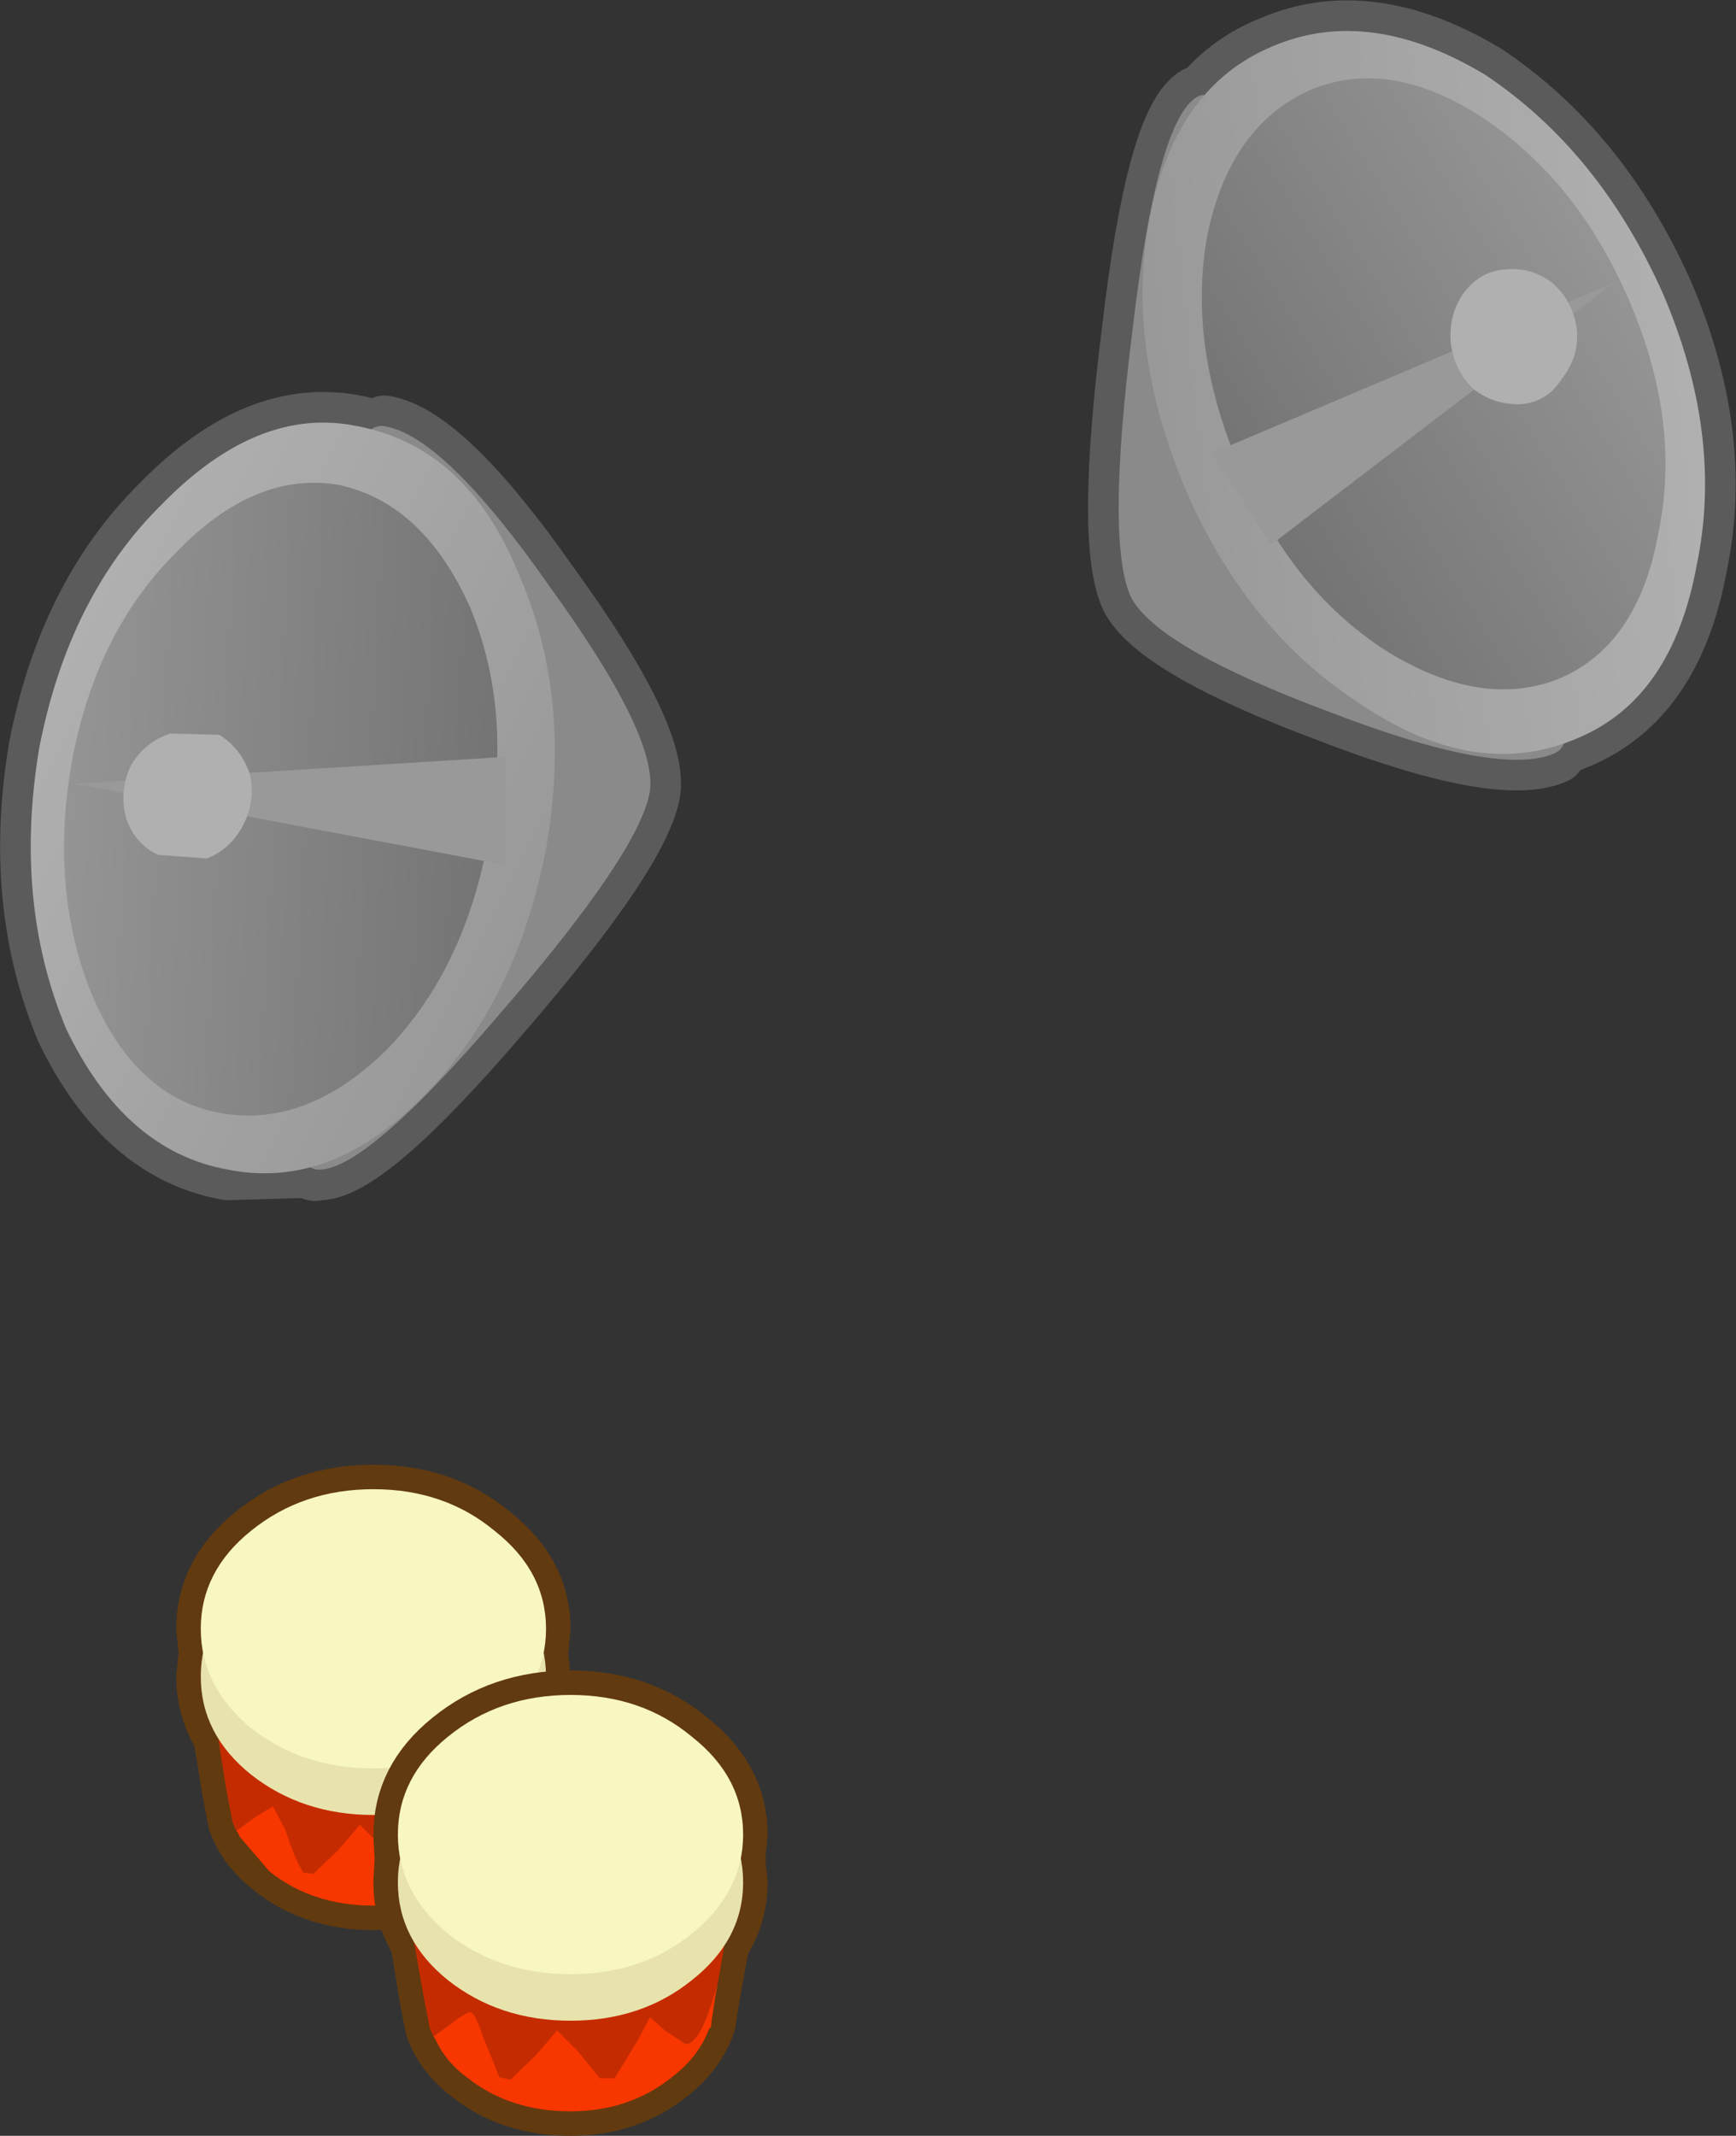 <?xml version="1.0" encoding="UTF-8" standalone="no"?>
<svg xmlns:xlink="http://www.w3.org/1999/xlink" height="87.2px" width="70.9px" xmlns="http://www.w3.org/2000/svg">
  <rect width="100%" height="100%" fill="#333333" stroke="none"/>
  <g transform="matrix(1.0, 0.0, 0.0, 1.0, 10.05, 24.25)">
    <path d="M38.85 -20.3 L39.1 -20.35 Q40.25 -21.7 41.9 -22.35 45.85 -24.05 50.6 -21.2 55.25 -18.1 57.85 -12.3 60.35 -6.5 59.25 -1.2 58.25 4.3 54.35 5.9 L53.75 6.15 53.45 6.5 Q51.2 7.5 44.2 4.8 37.25 2.2 36.15 0.15 35.1 -2.05 36.2 -10.75 37.2 -19.35 38.85 -20.3" fill="#8a8a8a" fill-rule="evenodd" stroke="none"/>
    <path d="M38.85 -20.3 Q37.2 -19.35 36.2 -10.75 35.1 -2.05 36.15 0.15 37.25 2.2 44.2 4.8 51.2 7.5 53.45 6.5 L53.75 6.15 54.35 5.9 Q58.25 4.3 59.25 -1.2 60.35 -6.5 57.85 -12.3 55.25 -18.1 50.6 -21.2 45.85 -24.05 41.9 -22.35 40.25 -21.7 39.1 -20.35 L38.85 -20.3 Z" fill="none" stroke="#5b5b5b" stroke-linecap="round" stroke-linejoin="round" stroke-width="2.5"/>
    <path d="M38.85 -20.3 Q40.5 -21.3 48.1 -7.8 55.6 5.55 53.45 6.5 51.2 7.5 44.2 4.8 37.25 2.2 36.15 0.15 35.1 -2.05 36.2 -10.75 37.2 -19.35 38.85 -20.3" fill="#8a8a8a" fill-rule="evenodd" stroke="none"/>
    <path d="M38.4 -4.2 Q35.9 -10.05 36.9 -15.35 37.95 -20.7 41.9 -22.35 45.85 -24.05 50.6 -21.2 55.25 -18.1 57.85 -12.3 60.35 -6.5 59.25 -1.2 58.25 4.3 54.35 5.9 50.25 7.65 45.6 4.55 40.9 1.55 38.4 -4.2" fill="url(#gradient0)" fill-rule="evenodd" stroke="none"/>
    <path d="M56.5 -11.95 Q58.6 -7.05 57.7 -2.6 56.9 2.05 53.65 3.45 50.4 4.75 46.45 2.25 42.65 -0.25 40.6 -5.1 38.45 -10.1 39.25 -14.6 40.15 -19.05 43.4 -20.55 46.65 -21.95 50.5 -19.45 54.4 -16.85 56.5 -11.95" fill="url(#gradient1)" fill-rule="evenodd" stroke="none"/>
    <path d="M41.85 -2.0 L39.45 -5.75 55.85 -12.7 41.85 -2.0" fill="#999999" fill-rule="evenodd" stroke="none"/>
    <path d="M53.35 -12.7 Q54.2 -11.95 54.35 -10.8 54.45 -9.7 53.75 -8.8 53.15 -7.85 52.1 -7.75 51.0 -7.7 50.15 -8.35 49.35 -9.1 49.2 -10.25 49.1 -11.35 49.7 -12.25 50.4 -13.2 51.45 -13.25 52.5 -13.35 53.35 -12.7" fill="#b0b0b0" fill-rule="evenodd" stroke="none"/>
    <path d="M5.65 -6.85 Q8.1 -6.45 12.4 -0.3 16.75 5.7 16.5 8.0 16.15 10.45 10.4 17.1 4.8 23.65 2.9 23.5 2.75 23.6 2.7 23.4 L-0.75 23.5 Q-4.95 22.75 -7.35 17.75 -9.5 12.6 -8.45 6.3 -7.25 0.1 -3.45 -3.65 0.5 -7.7 4.55 -6.85 L5.2 -6.7 5.65 -6.85" fill="#8a8a8a" fill-rule="evenodd" stroke="none"/>
    <path d="M5.65 -6.85 L5.2 -6.7 4.55 -6.85 Q0.5 -7.7 -3.45 -3.65 -7.25 0.1 -8.45 6.3 -9.5 12.6 -7.35 17.75 -4.95 22.75 -0.75 23.5 L2.7 23.4 Q2.75 23.6 2.9 23.5 4.8 23.65 10.4 17.1 16.15 10.45 16.5 8.0 16.75 5.7 12.4 -0.3 8.1 -6.45 5.65 -6.85 Z" fill="none" stroke="#5b5b5b" stroke-linecap="round" stroke-linejoin="round" stroke-width="2.5"/>
    <path d="M12.4 -0.3 Q16.75 5.7 16.5 8.0 16.15 10.45 10.4 17.1 4.8 23.65 2.9 23.5 1.0 23.45 2.15 7.95 3.35 -7.25 5.65 -6.85 8.1 -6.45 12.4 -0.3" fill="#8a8a8a" fill-rule="evenodd" stroke="none"/>
    <path d="M4.55 -6.85 Q9.0 -6.0 11.1 -0.9 13.35 4.2 12.25 10.4 11.05 16.65 7.25 20.5 3.45 24.35 -0.75 23.5 -4.95 22.75 -7.35 17.75 -9.5 12.6 -8.45 6.3 -7.25 0.1 -3.45 -3.65 0.5 -7.7 4.55 -6.85" fill="url(#gradient2)" fill-rule="evenodd" stroke="none"/>
    <path d="M9.15 0.55 Q10.9 4.75 9.9 9.95 8.95 15.3 5.75 18.6 2.5 21.8 -1.0 21.2 -4.5 20.6 -6.3 16.35 -8.05 12.05 -7.1 6.75 -6.1 1.55 -2.9 -1.65 0.35 -5.05 3.8 -4.45 7.25 -3.7 9.15 0.55" fill="url(#gradient3)" fill-rule="evenodd" stroke="none"/>
    <path d="M10.5 11.05 L-7.0 7.75 10.6 6.65 Q10.65 11.2 10.5 11.05" fill="#999999" fill-rule="evenodd" stroke="none"/>
    <path d="M-3.1 5.7 L-1.1 5.75 Q-0.2 6.3 0.15 7.35 0.4 8.4 -0.1 9.4 -0.6 10.4 -1.6 10.8 L-3.6 10.65 Q-4.55 10.2 -4.9 9.15 -5.2 8.05 -4.7 7.0 -4.15 6.05 -3.1 5.7" fill="#b0b0b0" fill-rule="evenodd" stroke="none"/>
    <path d="M12.25 42.25 L12.15 43.25 12.25 44.2 Q12.25 45.6 11.5 46.75 L11.15 48.95 10.95 49.95 Q10.55 51.2 9.4 52.15 7.65 53.55 5.2 53.55 2.7 53.55 0.95 52.15 -0.15 51.3 -0.55 50.15 L-0.8 48.85 -1.15 46.7 Q-1.85 45.55 -1.85 44.2 L-1.75 43.25 -1.85 42.25 Q-1.85 39.9 0.2 38.25 2.3 36.55 5.2 36.55 8.1 36.55 10.15 38.25 12.25 39.9 12.25 42.25" fill="#c52b00" fill-rule="evenodd" stroke="none"/>
    <path d="M12.25 42.25 L12.15 43.25 12.25 44.2 Q12.25 45.6 11.5 46.75 L11.15 48.95 10.95 49.95 Q10.55 51.2 9.4 52.15 7.65 53.55 5.2 53.55 2.7 53.55 0.95 52.15 -0.15 51.3 -0.55 50.15 L-0.8 48.85 -1.15 46.7 Q-1.85 45.55 -1.85 44.2 L-1.75 43.25 -1.85 42.25 Q-1.85 39.9 0.2 38.25 2.3 36.55 5.2 36.55 8.1 36.55 10.15 38.25 12.25 39.9 12.25 42.25 Z" fill="none" stroke="#623a0f" stroke-linecap="round" stroke-linejoin="round" stroke-width="2.0"/>
    <path d="M-0.4 50.5 L-0.55 50.15 -0.8 48.85 -1.2 46.35 -1.45 45.15 -1.45 44.9 Q-1.45 42.7 0.45 41.1 2.45 39.5 5.2 39.5 7.95 39.5 9.85 41.1 11.5 42.45 11.75 44.25 L11.8 44.9 11.55 46.4 11.2 48.4 11.0 49.0 Q10.45 50.8 9.9 50.8 9.45 50.8 9.05 50.25 L8.45 49.7 7.95 50.65 7.05 52.2 6.45 52.2 5.5 51.1 4.65 50.25 3.75 51.3 2.75 52.25 2.35 52.2 Q2.0 51.7 1.6 50.45 L1.1 49.5 0.35 49.95 -0.4 50.5" fill="#c52b00" fill-rule="evenodd" stroke="none"/>
    <path d="M11.2 48.4 L11.15 48.95 10.95 49.95 10.95 50.05 10.9 50.15 10.85 50.2 Q10.45 51.3 9.4 52.15 7.65 53.55 5.2 53.55 2.7 53.55 0.95 52.15 L-0.25 50.75 -0.35 50.55 -0.4 50.5 0.35 49.95 1.1 49.5 1.6 50.45 Q2.0 51.7 2.35 52.2 L2.75 52.25 3.75 51.3 4.65 50.25 5.5 51.1 6.45 52.2 7.05 52.2 7.95 50.65 8.45 49.7 9.05 50.25 Q9.45 50.8 9.9 50.8 10.45 50.8 11.0 49.0 L11.2 48.4" fill="#f73600" fill-rule="evenodd" stroke="none"/>
    <path d="M10.15 40.15 Q12.25 41.85 12.25 44.2 12.25 46.55 10.15 48.2 8.1 49.85 5.2 49.85 2.3 49.85 0.2 48.2 -1.85 46.55 -1.85 44.2 -1.85 41.85 0.2 40.15 2.3 38.45 5.2 38.45 8.1 38.45 10.15 40.15" fill="#e8e3ac" fill-rule="evenodd" stroke="none"/>
    <path d="M12.25 42.25 Q12.25 44.6 10.15 46.3 8.1 47.95 5.2 47.95 2.3 47.95 0.2 46.3 -1.85 44.6 -1.85 42.25 -1.85 39.9 0.2 38.25 2.3 36.55 5.2 36.55 8.1 36.55 10.15 38.25 12.25 39.9 12.25 42.25" fill="#f8f7c0" fill-rule="evenodd" stroke="none"/>
    <path d="M18.2 46.65 Q20.3 48.3 20.3 50.65 L20.2 51.65 20.3 52.6 Q20.3 54.0 19.55 55.15 L19.15 57.35 19.0 58.35 Q18.6 59.6 17.4 60.55 15.65 61.95 13.25 61.95 10.75 61.95 9.0 60.55 7.9 59.7 7.5 58.55 L7.25 57.25 6.9 55.1 Q6.2 53.95 6.2 52.6 L6.25 51.65 6.2 50.65 Q6.2 48.3 8.25 46.65 10.35 44.95 13.25 44.95 16.15 44.95 18.2 46.65" fill="#c52b00" fill-rule="evenodd" stroke="none"/>
    <path d="M18.2 46.65 Q20.3 48.3 20.3 50.65 L20.2 51.65 20.3 52.6 Q20.3 54.0 19.55 55.15 L19.15 57.35 19.0 58.35 Q18.6 59.6 17.4 60.55 15.65 61.95 13.25 61.95 10.75 61.95 9.0 60.55 7.9 59.7 7.5 58.55 L7.25 57.25 6.9 55.1 Q6.2 53.95 6.2 52.6 L6.25 51.65 6.2 50.65 Q6.2 48.3 8.25 46.65 10.35 44.95 13.25 44.95 16.15 44.95 18.2 46.65 Z" fill="none" stroke="#623a0f" stroke-linecap="round" stroke-linejoin="round" stroke-width="2.0"/>
    <path d="M7.65 58.9 L7.5 58.55 7.25 57.25 6.8 54.7 6.55 53.5 6.55 53.3 Q6.55 51.1 8.5 49.5 10.5 47.9 13.25 47.9 15.95 47.9 17.9 49.5 19.55 50.85 19.8 52.65 L19.85 53.3 19.6 54.8 19.25 56.8 19.05 57.4 Q18.5 59.2 17.95 59.2 L17.1 58.65 16.5 58.1 16.0 59.05 15.05 60.6 14.45 60.6 13.55 59.5 12.7 58.65 11.8 59.7 10.8 60.65 10.35 60.55 9.65 58.85 Q9.35 57.9 9.15 57.9 9.0 57.9 8.4 58.35 L7.65 58.9" fill="#c52b00" fill-rule="evenodd" stroke="none"/>
    <path d="M19.25 56.8 L19.15 57.35 19.0 58.35 19.0 58.45 18.95 58.55 18.9 58.6 Q18.5 59.7 17.4 60.55 15.65 61.95 13.25 61.95 10.75 61.95 9.0 60.55 8.2 59.95 7.8 59.15 L7.7 58.95 7.65 58.9 8.4 58.35 Q9.0 57.9 9.15 57.9 9.35 57.9 9.65 58.85 L10.35 60.55 10.8 60.65 11.8 59.7 12.7 58.65 13.55 59.5 14.45 60.6 15.05 60.6 16.0 59.05 16.5 58.1 17.1 58.65 17.95 59.2 Q18.5 59.2 19.05 57.4 L19.25 56.8" fill="#f73600" fill-rule="evenodd" stroke="none"/>
    <path d="M18.2 48.55 Q20.3 50.25 20.3 52.6 20.3 54.95 18.2 56.6 16.15 58.25 13.25 58.25 10.35 58.25 8.25 56.6 6.2 54.95 6.2 52.6 6.2 50.25 8.25 48.55 10.35 46.85 13.25 46.85 16.15 46.85 18.2 48.55" fill="#e8e3ac" fill-rule="evenodd" stroke="none"/>
    <path d="M13.25 44.95 Q16.15 44.95 18.2 46.65 20.3 48.3 20.3 50.65 20.3 53.0 18.2 54.7 16.15 56.35 13.25 56.35 10.35 56.35 8.25 54.7 6.2 53.0 6.2 50.65 6.2 48.3 8.25 46.65 10.35 44.95 13.25 44.95" fill="#f8f7c0" fill-rule="evenodd" stroke="none"/>
  </g>
  <defs>
    <linearGradient gradientTransform="matrix(-0.013, 0.002, 0.002, 0.018, 48.1, -8.25)" gradientUnits="userSpaceOnUse" id="gradient0" spreadMethod="pad" x1="-819.2" x2="819.2">
      <stop offset="0.0" stop-color="#b0b0b0"/>
      <stop offset="1.0" stop-color="#999999"/>
    </linearGradient>
    <linearGradient gradientTransform="matrix(0.014, -0.009, -0.008, -0.013, 45.95, -7.85)" gradientUnits="userSpaceOnUse" id="gradient1" spreadMethod="pad" x1="-819.2" x2="819.2">
      <stop offset="0.0" stop-color="#666666"/>
      <stop offset="1.0" stop-color="#999999"/>
    </linearGradient>
    <linearGradient gradientTransform="matrix(0.012, 0.006, 0.008, -0.016, 1.9, 8.35)" gradientUnits="userSpaceOnUse" id="gradient2" spreadMethod="pad" x1="-819.2" x2="819.2">
      <stop offset="0.0" stop-color="#b0b0b0"/>
      <stop offset="1.0" stop-color="#999999"/>
    </linearGradient>
    <linearGradient gradientTransform="matrix(-0.017, -8.0E-4, -8.0E-4, 0.015, 3.95, 9.2)" gradientUnits="userSpaceOnUse" id="gradient3" spreadMethod="pad" x1="-819.2" x2="819.2">
      <stop offset="0.0" stop-color="#666666"/>
      <stop offset="1.0" stop-color="#999999"/>
    </linearGradient>
  </defs>
</svg>
